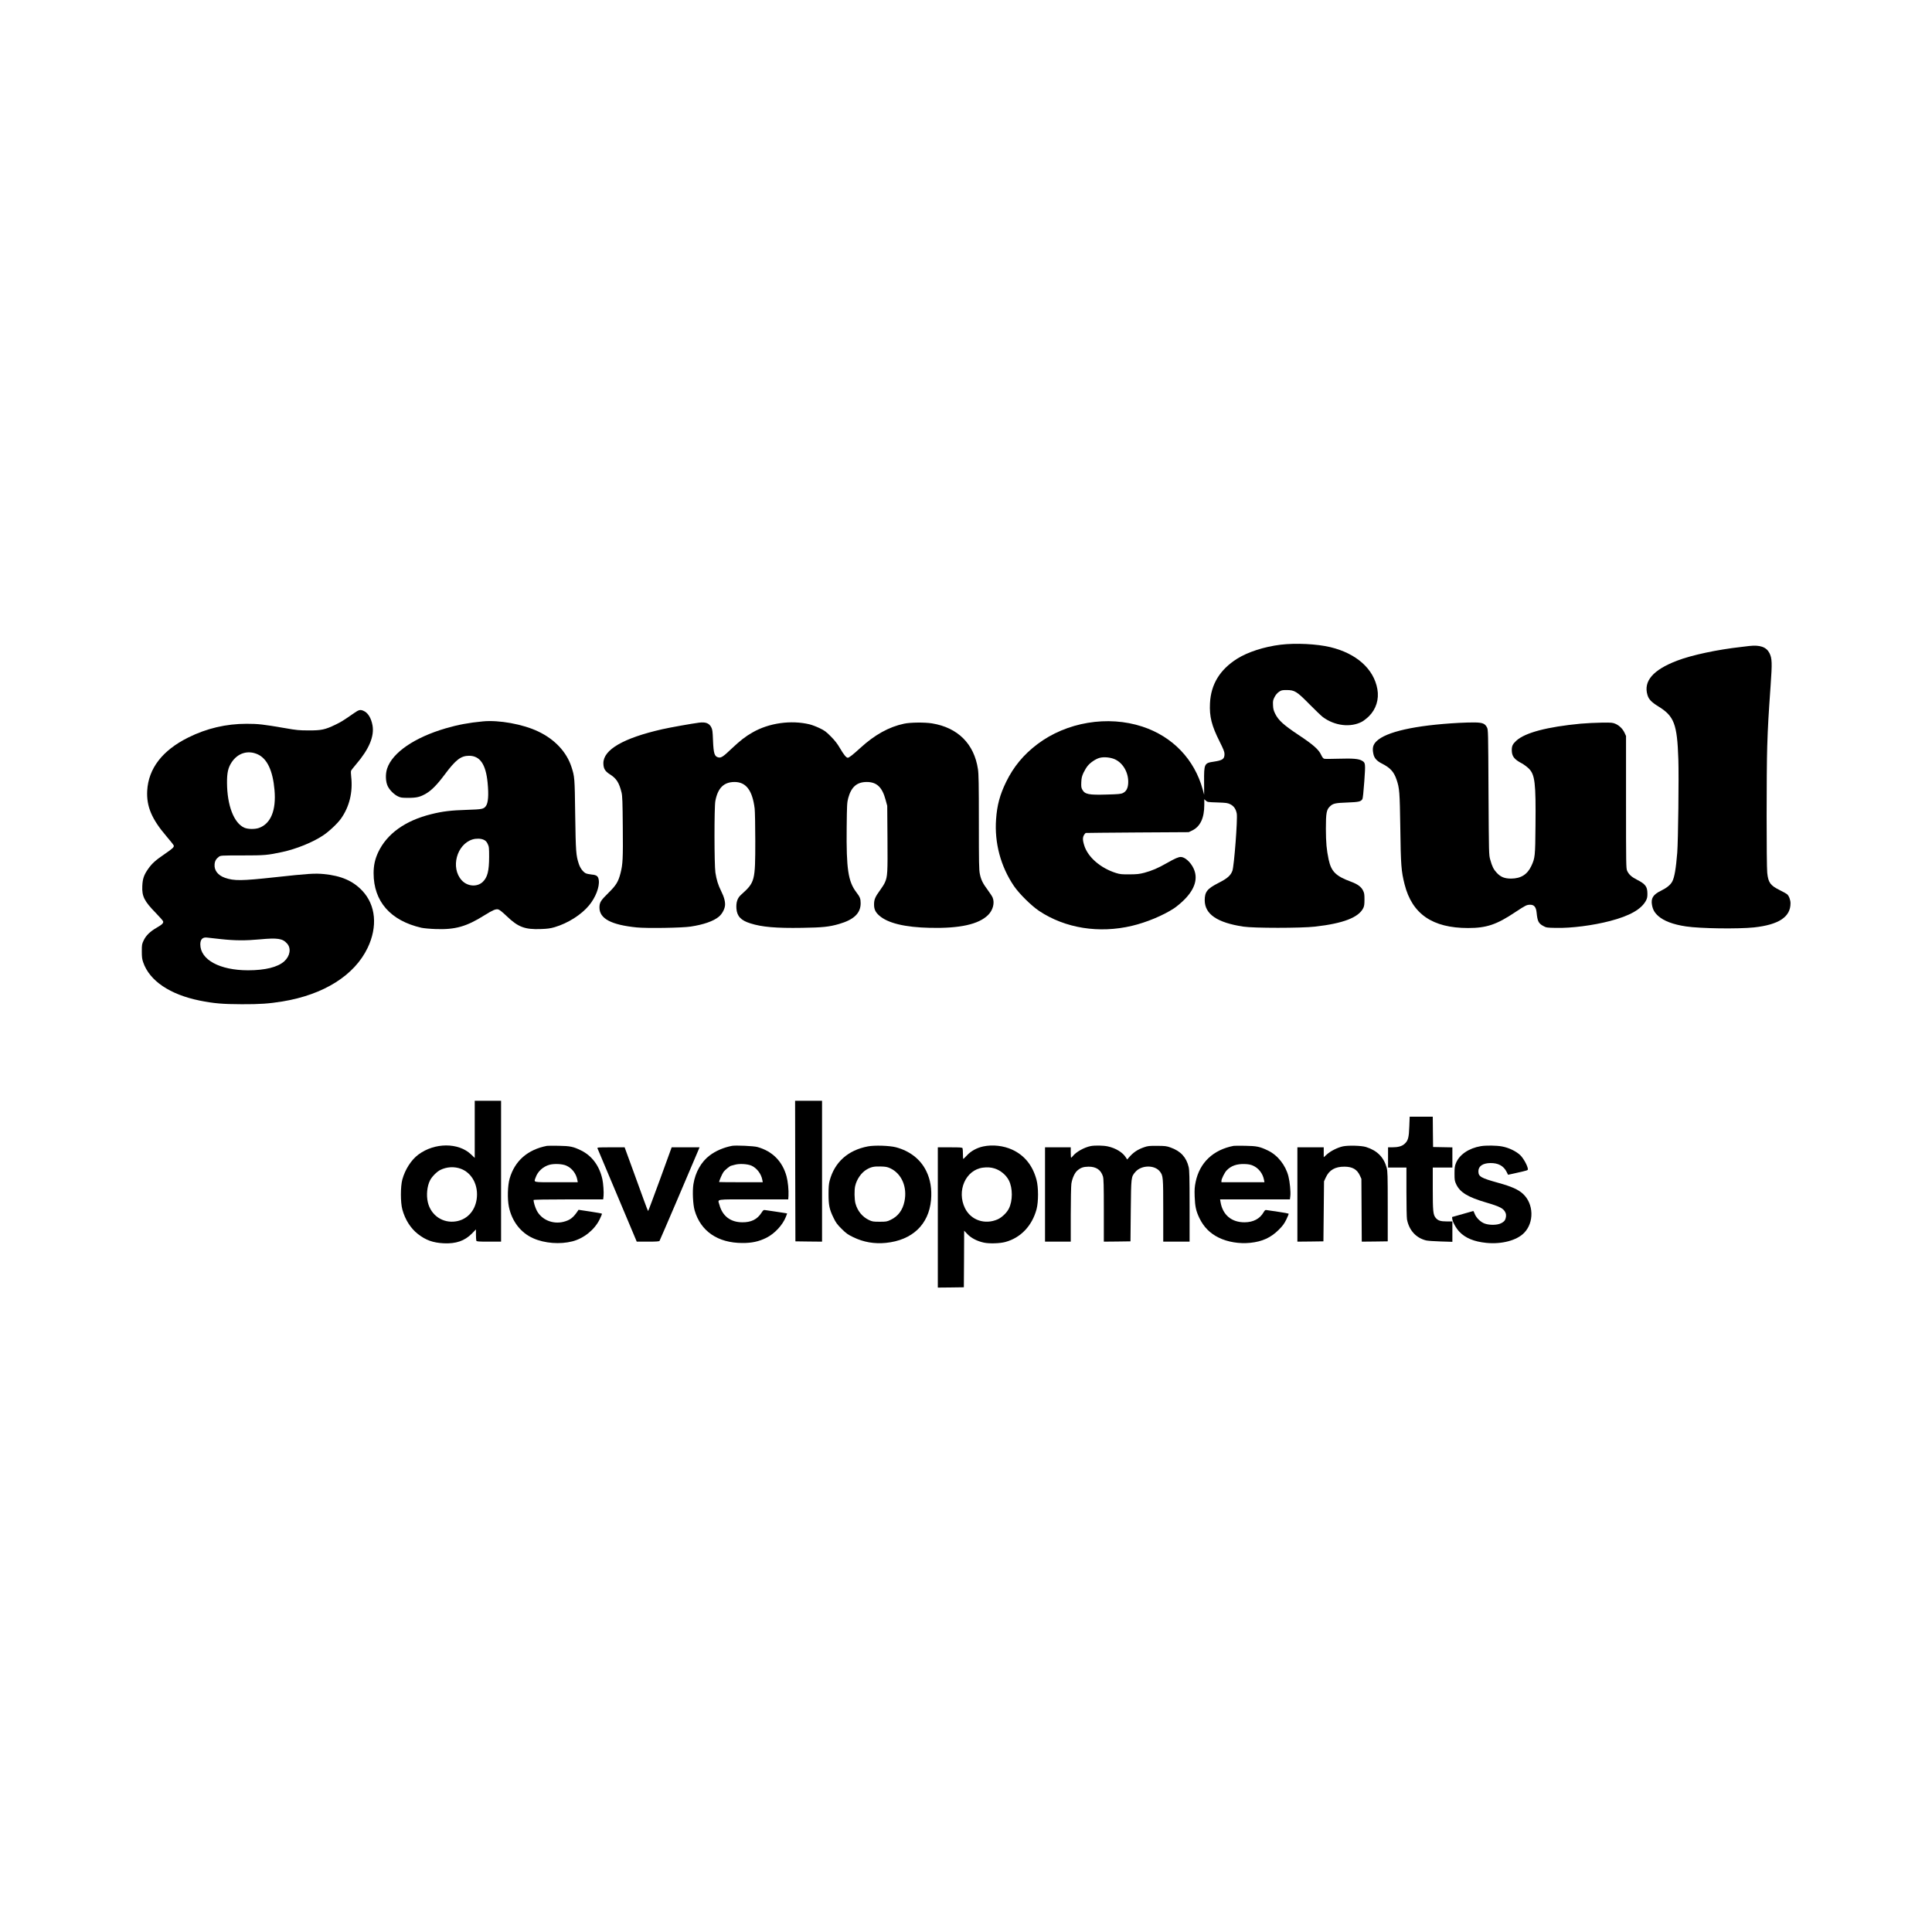 <?xml version="1.0" standalone="no"?>
<!DOCTYPE svg PUBLIC "-//W3C//DTD SVG 20010904//EN"
 "http://www.w3.org/TR/2001/REC-SVG-20010904/DTD/svg10.dtd">
<svg version="1.0" xmlns="http://www.w3.org/2000/svg"
 width="3154pt" height="3154pt" viewBox="0 0 3154 3154"
 preserveAspectRatio="xMidYMid meet">
<g transform="translate(0,3154) scale(0.1,-0.1)"
fill="#000000" stroke="none">
<path d="M20905 21015 c-269 -33 -537 -120 -711 -230 -281 -179 -426 -417
-441 -726 -11 -216 27 -366 157 -624 63 -126 80 -169 80 -203 0 -83 -29 -104
-174 -126 -156 -23 -161 -33 -159 -331 l1 -210 -23 85 c-135 493 -492 866
-985 1028 -565 186 -1238 74 -1715 -287 -225 -170 -389 -368 -510 -616 -102
-210 -148 -379 -164 -610 -28 -384 75 -769 290 -1087 87 -128 284 -323 414
-410 425 -282 976 -370 1515 -242 237 56 508 169 685 285 44 29 121 93 170
143 175 176 226 350 149 511 -47 101 -142 185 -207 185 -40 0 -95 -24 -227
-99 -149 -85 -241 -124 -369 -159 -81 -21 -119 -25 -241 -26 -126 -1 -155 2
-220 22 -254 80 -461 259 -520 451 -33 106 -28 150 23 203 1 1 380 5 842 8
l840 5 55 26 c133 63 200 203 200 420 l0 92 26 -24 c24 -23 33 -24 187 -29
144 -5 167 -8 210 -29 59 -29 93 -78 107 -153 16 -86 -43 -857 -71 -933 -29
-79 -82 -125 -227 -199 -184 -94 -225 -145 -225 -283 1 -227 203 -365 630
-430 170 -26 943 -26 1172 0 459 52 710 149 786 302 16 32 20 61 20 140 0 88
-3 107 -25 150 -31 60 -88 101 -192 140 -251 92 -325 166 -368 363 -34 162
-44 274 -45 502 0 258 10 312 67 366 50 48 87 56 283 63 187 7 220 15 245 54
9 14 19 112 32 289 21 296 20 306 -37 339 -54 32 -147 40 -376 33 -119 -4
-227 -4 -240 -1 -18 5 -32 23 -52 65 -39 86 -131 167 -370 325 -239 159 -327
238 -379 344 -27 55 -34 82 -36 143 -3 66 0 81 25 130 18 36 43 65 71 85 40
27 51 30 125 30 132 0 167 -22 372 -230 94 -95 192 -189 219 -210 194 -145
454 -176 640 -77 28 15 79 55 114 89 116 115 167 276 138 441 -58 331 -341
584 -767 687 -221 53 -565 70 -814 40z m-2706 -1870 c141 -63 232 -232 218
-402 -6 -75 -33 -124 -85 -149 -31 -16 -73 -20 -262 -25 -298 -9 -359 3 -402
81 -16 29 -19 50 -16 120 3 71 10 97 36 155 18 38 49 89 69 113 44 54 129 111
191 129 71 20 178 10 251 -22z"/>
<path d="M28555 20994 c-16 -2 -73 -9 -125 -15 -396 -44 -809 -132 -1050 -224
-394 -150 -553 -334 -485 -561 21 -71 64 -116 177 -186 259 -159 308 -288 327
-863 10 -283 -3 -1335 -18 -1525 -21 -261 -45 -400 -80 -468 -28 -56 -90 -106
-183 -152 -132 -64 -169 -124 -149 -235 14 -76 42 -125 102 -179 91 -81 244
-139 454 -170 231 -35 851 -43 1110 -16 403 44 596 171 595 394 0 55 -25 121
-56 148 -10 9 -64 39 -119 66 -155 78 -188 122 -205 284 -13 122 -13 1674 0
2063 11 341 21 508 55 990 27 377 24 448 -19 534 -51 99 -154 135 -331 115z"/>
<path d="M5779 19898 c-175 -122 -209 -143 -304 -189 -168 -81 -231 -94 -435
-93 -155 0 -199 4 -385 37 -361 62 -437 71 -630 71 -333 0 -650 -74 -950 -223
-424 -210 -652 -506 -672 -871 -13 -255 74 -462 314 -742 62 -72 115 -140 119
-150 8 -27 -15 -49 -146 -139 -149 -101 -210 -156 -270 -242 -70 -99 -92 -162
-97 -282 -8 -167 32 -247 223 -442 62 -64 115 -124 117 -134 8 -29 -16 -52
-104 -103 -110 -64 -172 -124 -212 -205 -30 -62 -32 -71 -32 -181 0 -94 4
-127 23 -181 104 -301 435 -525 924 -624 231 -46 370 -58 683 -59 300 -1 441
9 665 45 675 111 1175 425 1391 874 167 348 134 699 -86 933 -153 162 -344
245 -628 273 -148 14 -256 7 -797 -52 -550 -60 -668 -61 -818 -9 -114 40 -177
121 -169 218 4 56 24 91 71 126 27 20 40 21 379 21 371 0 412 4 655 56 229 49
497 158 664 269 96 63 236 194 293 274 139 195 197 433 168 688 -5 42 -6 85
-2 95 4 10 42 59 84 108 210 245 298 455 266 634 -22 120 -75 207 -148 237
-52 23 -75 17 -154 -38z m-1571 -673 c153 -70 246 -266 273 -580 30 -332 -60
-552 -253 -621 -66 -24 -183 -22 -240 4 -169 75 -280 362 -282 732 -1 162 17
244 72 330 100 156 268 209 430 135z m-603 -3016 c231 -25 402 -26 640 -4 287
27 370 14 442 -69 69 -77 49 -203 -46 -289 -106 -96 -312 -147 -591 -147 -463
0 -780 172 -780 423 0 82 37 120 110 111 19 -2 121 -14 225 -25z"/>
<path d="M7880 19763 c-225 -21 -406 -55 -604 -113 -509 -149 -870 -396 -956
-656 -30 -89 -26 -216 10 -289 31 -63 101 -134 165 -165 45 -22 63 -25 170
-25 139 0 195 14 294 72 88 52 180 146 302 310 178 239 263 305 397 305 177 0
273 -139 302 -438 20 -204 10 -332 -28 -383 -36 -49 -61 -54 -312 -62 -259 -8
-393 -24 -578 -70 -426 -105 -724 -318 -868 -622 -52 -112 -75 -214 -75 -342
0 -461 275 -775 781 -891 36 -8 142 -18 236 -21 317 -11 500 41 791 224 136
85 185 106 225 97 21 -4 69 -42 144 -114 182 -174 292 -216 549 -207 113 4
158 10 230 31 216 64 433 201 561 355 107 129 174 303 159 412 -9 66 -34 85
-117 92 -37 4 -81 13 -97 21 -45 24 -89 84 -112 153 -46 139 -50 198 -59 803
-8 610 -9 619 -61 780 -80 245 -273 451 -544 579 -249 119 -641 190 -905 164z
m16 -1932 c31 -14 47 -30 65 -67 22 -46 24 -60 24 -214 -1 -230 -27 -332 -103
-406 -92 -89 -253 -77 -346 27 -183 203 -81 584 177 665 61 18 135 17 183 -5z"/>
<path d="M11415 19743 c-118 -15 -477 -79 -605 -108 -633 -144 -960 -333 -960
-555 1 -85 26 -129 102 -178 112 -70 155 -138 195 -301 13 -54 17 -154 20
-561 5 -516 0 -610 -37 -754 -36 -140 -71 -198 -196 -321 -130 -128 -147 -157
-148 -241 0 -180 191 -282 606 -324 164 -17 747 -8 885 14 210 32 370 88 457
160 50 41 92 114 101 177 9 60 -13 146 -64 246 -48 97 -74 181 -92 298 -19
125 -20 1068 -1 1168 40 213 138 310 312 311 189 1 293 -136 330 -434 5 -46
10 -283 10 -526 0 -659 -5 -677 -232 -881 -59 -52 -83 -123 -76 -224 9 -126
73 -195 228 -243 188 -60 420 -80 843 -73 335 5 443 16 605 63 242 70 352 176
352 337 0 76 -11 104 -71 182 -133 176 -164 379 -157 1055 4 377 6 410 26 484
50 181 142 260 302 260 162 0 252 -84 307 -290 l27 -99 4 -534 c4 -562 1 -619
-41 -715 -11 -27 -48 -86 -81 -130 -77 -105 -97 -150 -97 -229 -1 -79 22 -129
85 -184 140 -124 420 -191 828 -200 486 -11 793 57 947 208 81 79 112 199 76
286 -8 20 -44 75 -79 122 -82 110 -111 169 -130 264 -14 65 -16 183 -16 844 0
625 -3 786 -15 866 -62 414 -328 679 -750 748 -119 19 -352 17 -455 -5 -248
-52 -481 -182 -715 -396 -124 -113 -184 -160 -205 -160 -25 0 -66 50 -130 160
-39 67 -81 122 -145 186 -78 79 -103 98 -185 137 -52 25 -125 53 -163 62 -303
73 -663 23 -932 -132 -115 -65 -203 -134 -343 -266 -135 -129 -169 -151 -212
-142 -66 14 -81 61 -90 275 -6 153 -9 180 -29 218 -34 66 -93 88 -196 75z"/>
<path d="M23815 19739 c-714 -39 -1189 -146 -1345 -301 -57 -57 -70 -111 -49
-208 14 -67 55 -113 138 -155 137 -69 197 -135 240 -263 48 -142 52 -196 61
-787 8 -609 15 -705 70 -922 122 -484 455 -713 1036 -713 301 0 466 55 772
260 168 111 186 120 243 120 64 0 95 -38 104 -126 14 -143 31 -178 108 -220
50 -28 58 -29 207 -32 249 -6 607 40 885 113 323 84 513 193 587 335 18 35 23
60 22 115 -1 112 -33 154 -173 225 -85 43 -131 85 -158 145 -17 38 -18 101
-18 1120 l0 1080 -23 50 c-30 65 -83 118 -146 147 -48 21 -63 23 -226 21 -96
-1 -251 -9 -345 -17 -548 -52 -909 -147 -1052 -279 -58 -54 -73 -84 -73 -152
0 -100 38 -151 162 -216 35 -19 86 -57 115 -85 101 -100 117 -232 110 -929 -4
-506 -7 -532 -69 -664 -65 -138 -170 -203 -328 -204 -108 0 -170 25 -235 94
-52 56 -76 103 -107 216 -22 77 -22 88 -28 1098 -5 995 -5 1021 -25 1060 -32
62 -70 78 -194 81 -58 1 -178 -2 -266 -7z"/>
<path d="M7750 13103 l0 -466 -60 57 c-206 197 -597 195 -862 -4 -115 -86
-215 -242 -260 -406 -31 -115 -31 -374 0 -488 46 -168 135 -308 254 -401 129
-101 246 -143 423 -152 200 -9 339 39 458 158 l67 69 0 -84 c0 -47 3 -91 6
-100 5 -14 33 -16 205 -16 l199 0 0 1150 0 1150 -215 0 -215 0 0 -467z m-225
-644 c184 -69 290 -276 256 -500 -30 -193 -159 -330 -338 -358 -214 -34 -407
97 -458 310 -28 118 -13 265 36 361 30 59 110 140 166 168 104 52 230 60 338
19z"/>
<path d="M12982 12423 l3 -1148 218 -3 217 -2 0 1150 0 1150 -220 0 -220 0 2
-1147z"/>
<path d="M23007 13153 c-6 -185 -20 -235 -77 -286 -43 -40 -106 -57 -205 -57
l-65 0 0 -165 0 -165 150 0 150 0 0 -399 c0 -219 4 -420 9 -447 34 -179 147
-303 312 -344 24 -6 131 -14 237 -17 l192 -6 0 167 0 166 -90 0 c-103 0 -144
13 -182 58 -42 51 -48 106 -48 477 l0 345 160 0 160 0 0 165 0 164 -157 3
-158 3 -3 248 -2 247 -189 0 -188 0 -6 -157z"/>
<path d="M8930 12834 c-316 -61 -526 -244 -610 -534 -33 -114 -39 -332 -12
-463 49 -235 194 -423 397 -512 186 -83 438 -102 640 -50 187 49 361 189 444
358 24 48 41 91 37 94 -3 4 -91 19 -194 35 l-187 28 -15 -22 c-73 -108 -125
-147 -230 -174 -175 -44 -358 32 -437 183 -26 49 -53 138 -53 173 0 6 216 10
569 10 l568 0 6 58 c6 53 -5 208 -19 270 -48 219 -170 384 -348 471 -126 62
-178 73 -366 76 -91 2 -176 1 -190 -1z m315 -323 c93 -41 161 -130 180 -233
l7 -38 -351 0 c-396 0 -367 -7 -336 79 34 98 121 177 225 206 79 21 210 15
275 -14z"/>
<path d="M11950 12834 c-138 -27 -264 -81 -365 -157 -138 -104 -234 -274 -265
-469 -18 -112 -8 -332 20 -428 98 -340 379 -532 780 -532 153 -1 267 24 387
83 140 69 271 211 324 348 l19 51 -23 5 c-12 2 -85 14 -162 25 -77 11 -154 22
-171 25 -29 5 -34 1 -64 -45 -69 -107 -168 -156 -315 -154 -192 2 -322 103
-371 287 -26 97 -89 87 555 87 l569 0 4 58 c5 93 -9 235 -32 319 -67 245 -231
410 -475 478 -59 17 -356 30 -415 19z m317 -323 c87 -39 160 -133 178 -233 l7
-38 -356 0 c-196 0 -356 2 -356 3 0 21 46 126 69 161 25 36 109 105 130 106 3
1 29 7 56 15 74 22 206 14 272 -14z"/>
<path d="M14168 12825 c-325 -62 -544 -258 -624 -560 -14 -53 -18 -106 -18
-220 0 -180 14 -248 81 -385 38 -79 59 -108 132 -181 76 -75 101 -93 192 -137
169 -81 343 -111 533 -92 429 44 698 299 735 698 16 178 -10 338 -79 477 -93
190 -268 326 -495 386 -106 27 -346 35 -457 14z m365 -357 c187 -87 282 -308
232 -543 -30 -143 -105 -242 -225 -299 -61 -29 -72 -31 -180 -31 -104 0 -121
3 -172 27 -111 52 -190 150 -223 273 -17 67 -20 218 -4 284 25 110 100 217
186 268 74 43 120 53 228 50 84 -2 109 -7 158 -29z"/>
<path d="M16050 12824 c-103 -22 -199 -75 -263 -144 -31 -33 -58 -60 -61 -60
-4 0 -6 36 -6 79 0 44 -3 86 -6 95 -5 14 -33 16 -205 16 l-199 0 0 -1145 0
-1145 213 2 212 3 3 462 2 462 52 -55 c62 -66 162 -117 270 -140 88 -19 263
-14 352 11 251 69 435 264 508 535 32 122 32 357 -1 480 -62 232 -194 397
-393 490 -144 67 -325 87 -478 54z m189 -360 c96 -31 186 -106 231 -194 64
-126 64 -335 -1 -462 -34 -67 -113 -142 -180 -173 -208 -93 -438 -16 -535 180
-140 284 10 626 291 663 72 10 135 5 194 -14z"/>
<path d="M17805 12830 c-106 -21 -239 -96 -292 -164 -12 -14 -24 -26 -27 -26
-3 0 -6 38 -6 85 l0 85 -210 0 -210 0 0 -770 0 -770 210 0 210 0 0 438 c0 240
5 468 10 506 13 88 53 178 97 216 53 47 99 63 183 64 125 1 203 -52 236 -160
11 -38 14 -146 14 -556 l0 -508 218 2 217 3 5 500 c6 556 5 551 75 633 98 114
316 118 401 6 52 -68 54 -86 54 -636 l0 -508 215 0 215 0 0 578 c0 474 -3 588
-15 640 -38 160 -131 261 -296 319 -66 24 -89 26 -219 27 -126 1 -153 -2 -210
-22 -106 -36 -178 -84 -247 -164 l-32 -37 -21 33 c-51 83 -166 153 -296 181
-74 16 -213 18 -279 5z"/>
<path d="M20140 12834 c-335 -64 -556 -274 -621 -589 -17 -83 -20 -124 -16
-240 6 -161 22 -235 77 -350 71 -146 172 -249 315 -319 145 -72 338 -104 517
-85 194 20 335 84 464 213 64 64 90 99 124 169 24 48 40 90 37 94 -4 3 -76 17
-159 29 -84 13 -169 25 -190 28 -34 6 -37 4 -62 -38 -60 -103 -167 -159 -306
-160 -214 -2 -360 120 -395 332 l-7 42 570 0 570 0 7 58 c7 66 -8 227 -31 317
-46 183 -176 347 -335 423 -131 63 -182 74 -369 77 -91 2 -176 1 -190 -1z
m315 -323 c93 -41 161 -130 180 -233 l7 -38 -351 0 -351 0 0 23 c0 31 52 136
85 170 73 76 165 108 295 104 61 -2 99 -10 135 -26z"/>
<path d="M21920 12825 c-87 -20 -197 -75 -259 -131 l-51 -46 0 81 0 81 -215 0
-215 0 0 -770 0 -770 213 2 212 3 5 490 5 490 29 63 c56 122 152 177 306 176
130 -1 205 -45 251 -146 l24 -53 3 -513 3 -512 212 2 212 3 0 570 c0 514 -2
576 -18 634 -47 171 -157 280 -337 336 -77 24 -294 29 -380 10z"/>
<path d="M24175 12829 c-196 -33 -351 -138 -407 -278 -19 -47 -23 -75 -23
-171 0 -104 3 -120 27 -172 62 -133 190 -211 486 -298 236 -69 294 -100 322
-175 13 -34 6 -87 -17 -121 -8 -13 -35 -33 -61 -45 -61 -30 -182 -32 -261 -5
-68 23 -140 93 -166 159 -10 26 -20 47 -24 47 -3 -1 -82 -23 -176 -50 l-170
-48 3 -29 c6 -53 61 -153 117 -212 97 -102 239 -161 439 -181 250 -25 495 39
616 162 168 170 159 477 -18 639 -77 71 -189 120 -402 179 -288 80 -325 102
-325 190 0 82 71 131 194 133 128 2 217 -45 266 -143 l24 -48 88 19 c246 55
238 52 235 79 -7 54 -72 171 -122 220 -67 65 -188 124 -299 144 -88 17 -262
19 -346 5z"/>
<path d="M9754 12793 c4 -10 149 -357 324 -770 l317 -753 181 0 c134 0 184 3
191 13 7 9 518 1203 638 1490 l15 37 -227 0 -228 0 -189 -520 c-105 -286 -192
-520 -195 -520 -3 0 -35 80 -70 178 -35 97 -120 331 -189 520 l-125 342 -224
0 c-210 0 -225 -1 -219 -17z"/>
</g>
</svg>
